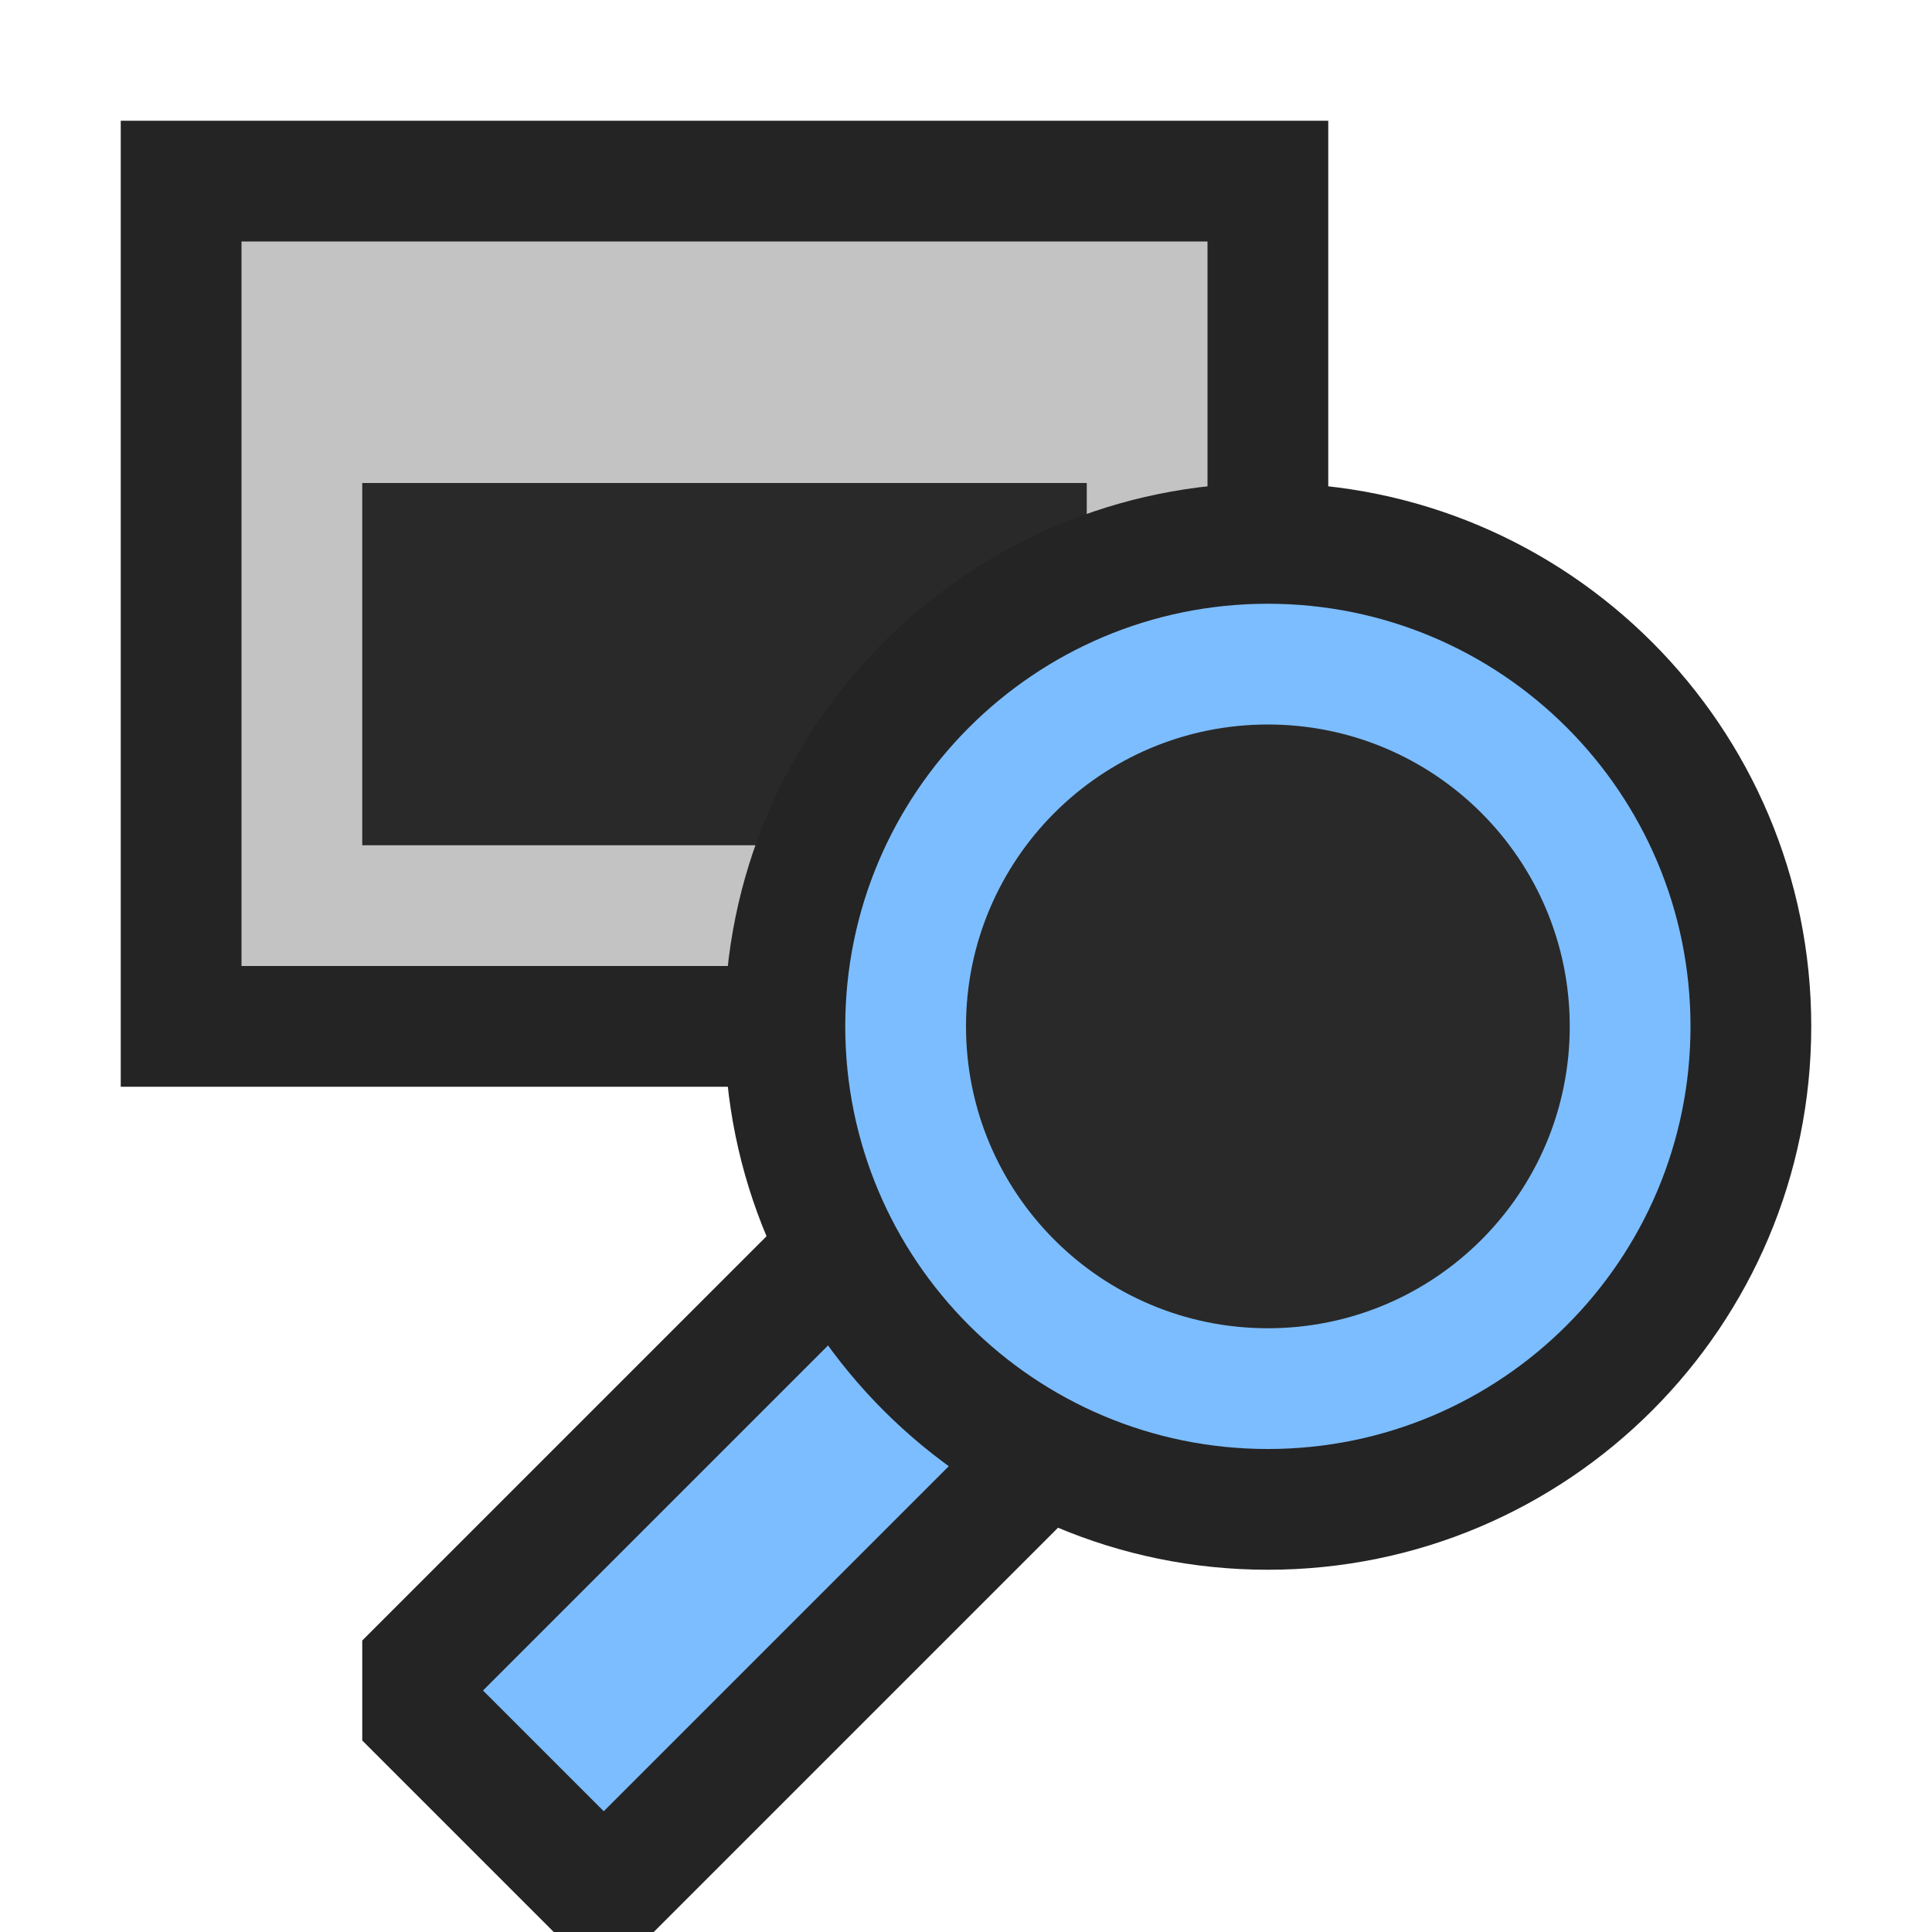<svg ti:v='1' width='16' height='16' viewBox='0,0,16,16' xmlns='http://www.w3.org/2000/svg' xmlns:ti='urn:schemas-jetbrains-com:tisvg'><g><path fill-rule='evenodd' d='M0,0L16,0L16,16L0,16Z' fill='#FFFFFF' opacity='0'/><path fill-rule='evenodd' d='M11,9L1,9L1,1L11,1L11,9Z' fill='#242424'/><path fill-rule='evenodd' d='M2,8L10,8L10,4L2,4L2,8Z' fill='#C3C3C3'/><path fill-rule='evenodd' d='M9,7L3,7L3,4L9,4L9,7Z' fill='#292929'/><path fill-rule='evenodd' d='M10,4L2,4L2,2L10,2L10,4Z' fill='#C3C3C3'/><path fill-rule='evenodd' d='M6.586,10L3,13.586L3,14.414L4.586,16L5.414,16L9,12.414L9,11.586L7.414,10L6.586,10Z' fill='#242424'/><path fill-rule='evenodd' d='M4,14L5,15L8,12L7,11L4,14Z' fill='#7CBDFF'/><path fill-rule='evenodd' d='M15,8.5C15,10.985,12.985,13,10.5,13C8.015,13,6,10.985,6,8.5C6,6.015,8.015,4,10.5,4C12.985,4,15,6.015,15,8.5Z' fill='#242424'/><path fill-rule='evenodd' d='M14,8.5C14,10.434,12.434,12,10.5,12C8.566,12,7,10.434,7,8.5C7,6.566,8.566,5,10.5,5C12.434,5,14,6.566,14,8.5Z' fill='#7CBDFF'/><path fill-rule='evenodd' d='M13,8.5C13,9.881,11.881,11,10.5,11C9.119,11,8,9.881,8,8.5C8,7.119,9.119,6,10.5,6C11.881,6,13,7.119,13,8.5Z' fill='#292929'/><path fill-rule='evenodd' d='M12,8.5C12,9.328,11.328,10,10.5,10C9.672,10,9,9.328,9,8.5C9,7.672,9.672,7,10.5,7C11.328,7,12,7.672,12,8.5Z' fill='#292929'/></g></svg>